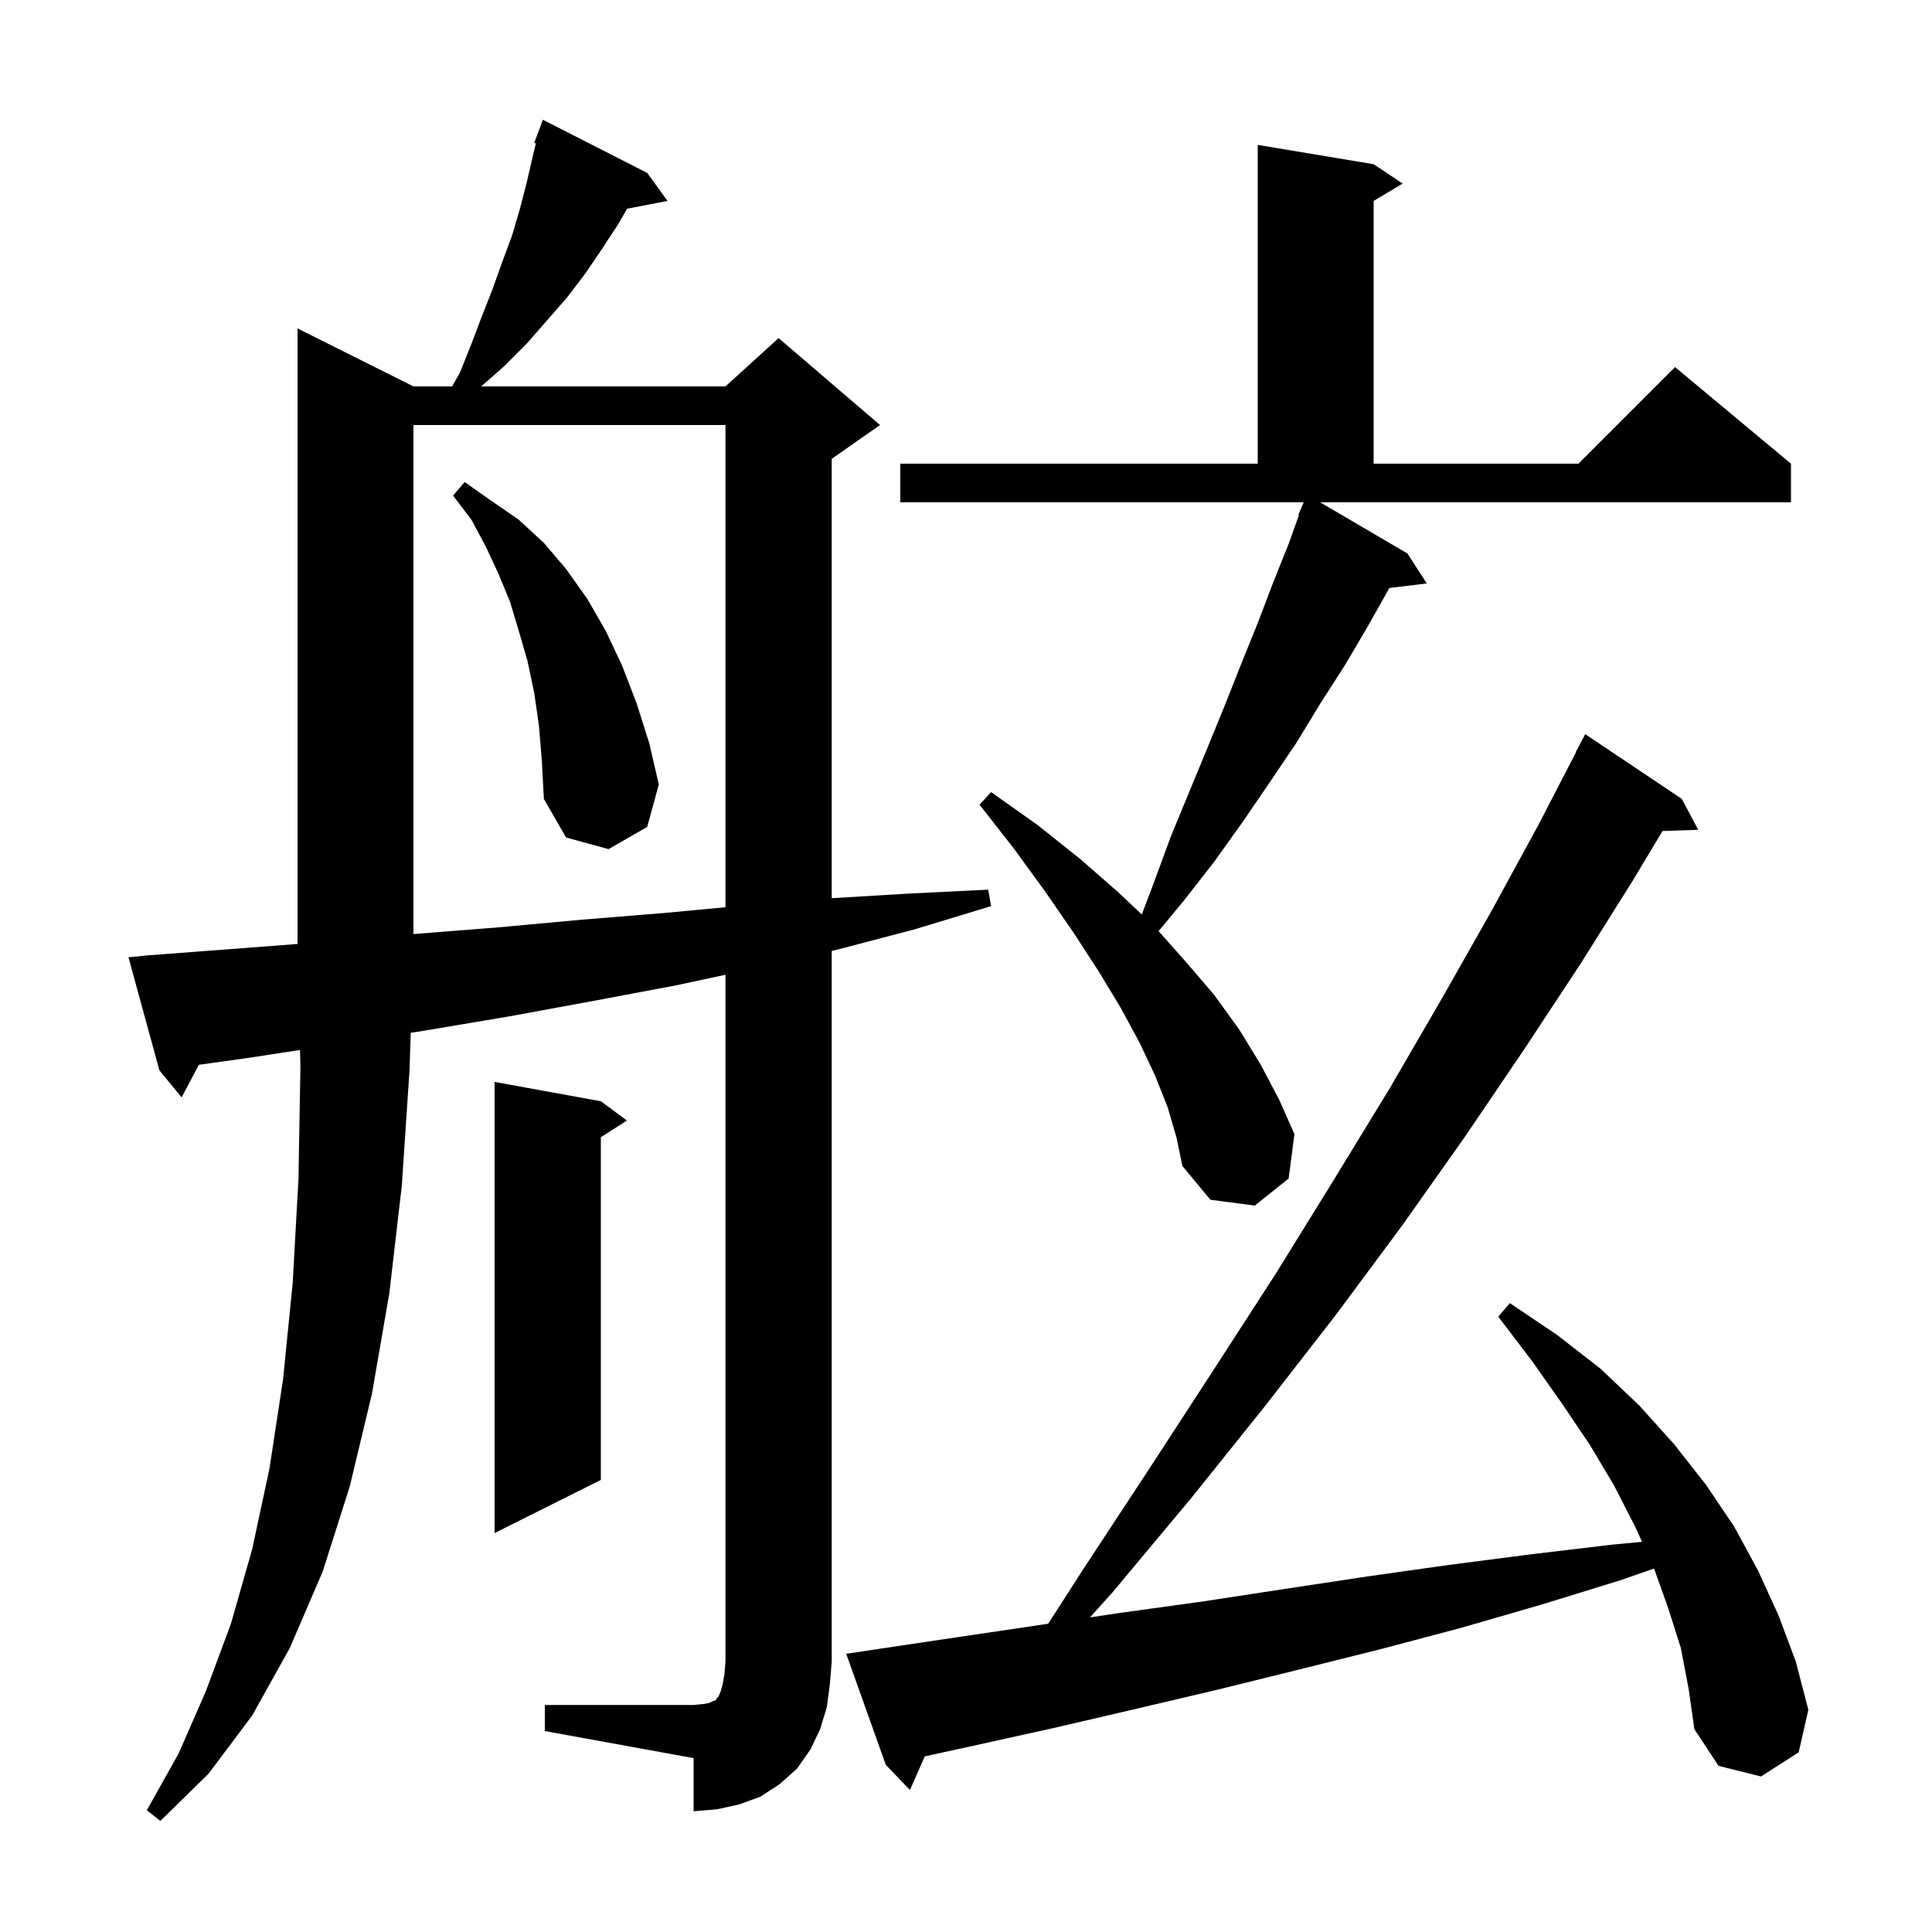 <svg xmlns="http://www.w3.org/2000/svg" xmlns:xlink="http://www.w3.org/1999/xlink" version="1.1" baseProfile="full" viewBox="0 0 200 200" width="200" height="200">
<g fill="black">
<path d="M 56.4 176.5 L 71.8 176.5 L 72.8 176.4 L 73.4 176.3 L 73.8 176.1 L 74.1 176.0 L 74.2 175.8 L 74.4 175.6 L 74.6 175.1 L 74.8 174.4 L 75.0 173.3 L 75.1 172.0 L 75.1 100.907 L 70.0 102.0 L 61.5 103.6 L 52.8 105.2 L 43.9 106.7 L 42.518 106.915 L 42.4 110.7 L 41.6 122.7 L 40.3 133.9 L 38.5 144.3 L 36.2 153.9 L 33.4 162.7 L 30.0 170.6 L 26.1 177.6 L 21.6 183.6 L 16.6 188.5 L 15.2 187.4 L 18.5 181.5 L 21.3 175.1 L 23.9 168.1 L 26.1 160.4 L 27.9 152.0 L 29.3 142.8 L 30.3 132.8 L 30.9 122.0 L 31.1 110.4 L 31.059 108.691 L 25.8 109.5 L 20.591 110.228 L 18.8 113.6 L 16.5 110.8 L 13.3 99.1 L 15.3 98.9 L 30.8 97.721 L 30.8 34.0 L 42.8 40.0 L 46.8 40.0 L 47.6 38.6 L 48.8 35.6 L 49.9 32.7 L 51.0 29.9 L 52.0 27.1 L 53.0 24.4 L 53.8 21.7 L 54.5 19.0 L 55.1 16.4 L 55.473 14.846 L 55.3 14.8 L 56.2 12.4 L 67.0 17.9 L 69.1 20.8 L 64.919 21.607 L 64.0 23.2 L 62.3 25.8 L 60.6 28.3 L 58.7 30.8 L 54.5 35.6 L 52.2 37.9 L 49.814 40.0 L 75.1 40.0 L 80.6 35.0 L 91.1 44.0 L 86.1 47.5 L 86.1 92.982 L 94.1 92.5 L 102.3 92.1 L 102.6 93.8 L 94.7 96.2 L 86.7 98.3 L 86.1 98.437 L 86.1 172.0 L 85.9 174.4 L 85.6 176.7 L 84.9 179.0 L 83.9 181.1 L 82.5 183.1 L 80.7 184.7 L 78.7 186.0 L 76.5 186.8 L 74.2 187.3 L 71.8 187.5 L 71.8 182.0 L 56.4 179.2 Z M 174.0 170.6 L 172.7 166.5 L 171.229 162.38 L 167.7 163.6 L 159.6 166.1 L 151.3 168.5 L 143.0 170.7 L 134.6 172.8 L 126.1 174.9 L 117.6 176.9 L 109.0 178.9 L 100.4 180.8 L 95.729 181.82 L 94.2 185.3 L 91.7 182.7 L 87.6 171.2 L 89.6 170.9 L 98.3 169.6 L 107.1 168.3 L 108.512 168.087 L 112.1 162.5 L 119.0 152.0 L 125.7 141.7 L 132.1 131.8 L 138.1 122.1 L 143.9 112.6 L 149.3 103.3 L 154.4 94.3 L 159.2 85.5 L 163.128 77.912 L 163.1 77.9 L 164.1 76.0 L 174.1 82.7 L 175.8 85.9 L 172.104 86.027 L 169.0 91.2 L 163.6 99.8 L 157.8 108.6 L 151.7 117.6 L 145.2 126.8 L 138.3 136.1 L 131.0 145.5 L 123.3 155.1 L 115.2 164.8 L 112.839 167.432 L 115.7 167.0 L 124.4 165.8 L 132.9 164.5 L 141.5 163.2 L 150.0 162.0 L 158.5 160.9 L 166.9 159.9 L 169.983 159.61 L 169.3 158.1 L 167.1 153.8 L 164.6 149.6 L 161.7 145.3 L 158.6 140.9 L 155.1 136.3 L 156.3 134.9 L 161.2 138.2 L 165.7 141.7 L 169.7 145.5 L 173.3 149.5 L 176.6 153.7 L 179.5 158.0 L 182.0 162.6 L 184.1 167.2 L 185.9 172.0 L 187.2 177.0 L 186.2 181.4 L 182.3 183.9 L 177.9 182.8 L 175.4 179.0 L 174.8 174.8 Z M 62.2 114.0 L 64.9 116.0 L 62.2 117.723 L 62.2 153.2 L 51.2 158.7 L 51.2 112.0 Z M 145.7 57.3 L 147.7 60.4 L 143.822 60.868 L 143.7 61.1 L 141.5 65.0 L 139.2 68.9 L 136.7 72.8 L 134.2 76.9 L 131.5 80.9 L 128.7 85.0 L 125.7 89.2 L 122.5 93.3 L 119.937 96.391 L 122.7 99.5 L 125.7 103.0 L 128.3 106.6 L 130.5 110.2 L 132.4 113.8 L 134.0 117.4 L 133.4 122.0 L 129.9 124.8 L 125.3 124.2 L 122.4 120.7 L 121.8 117.8 L 120.9 114.7 L 119.6 111.4 L 118.0 108.0 L 116.0 104.3 L 113.7 100.5 L 111.1 96.5 L 108.2 92.3 L 105.0 87.9 L 101.4 83.3 L 102.6 82.0 L 107.4 85.4 L 111.8 88.9 L 115.8 92.4 L 118.197 94.667 L 119.4 91.5 L 121.2 86.6 L 125.0 77.4 L 126.8 73.0 L 128.5 68.7 L 130.2 64.5 L 131.8 60.3 L 133.4 56.3 L 134.468 53.324 L 134.4 53.3 L 134.957 52.0 L 93.2 52.0 L 93.2 48.0 L 130.2 48.0 L 130.2 15.0 L 142.2 17.0 L 145.2 19.0 L 142.2 20.8 L 142.2 48.0 L 163.4 48.0 L 173.4 38.0 L 185.4 48.0 L 185.4 52.0 L 136.664 52.0 Z M 42.8 44.0 L 42.8 96.692 L 51.6 96.0 L 60.3 95.2 L 68.9 94.5 L 75.1 93.916 L 75.1 44.0 Z M 55.8 75.2 L 55.3 71.7 L 54.6 68.4 L 53.7 65.3 L 52.8 62.3 L 51.6 59.4 L 50.3 56.6 L 48.8 53.8 L 46.9 51.3 L 48.1 49.9 L 50.8 51.8 L 53.7 53.8 L 56.3 56.2 L 58.6 58.9 L 60.8 62.0 L 62.7 65.3 L 64.4 68.9 L 65.9 72.8 L 67.2 76.9 L 68.2 81.2 L 67.0 85.6 L 63.0 87.9 L 58.6 86.7 L 56.3 82.7 L 56.1 78.9 Z " />
</g>
</svg>
